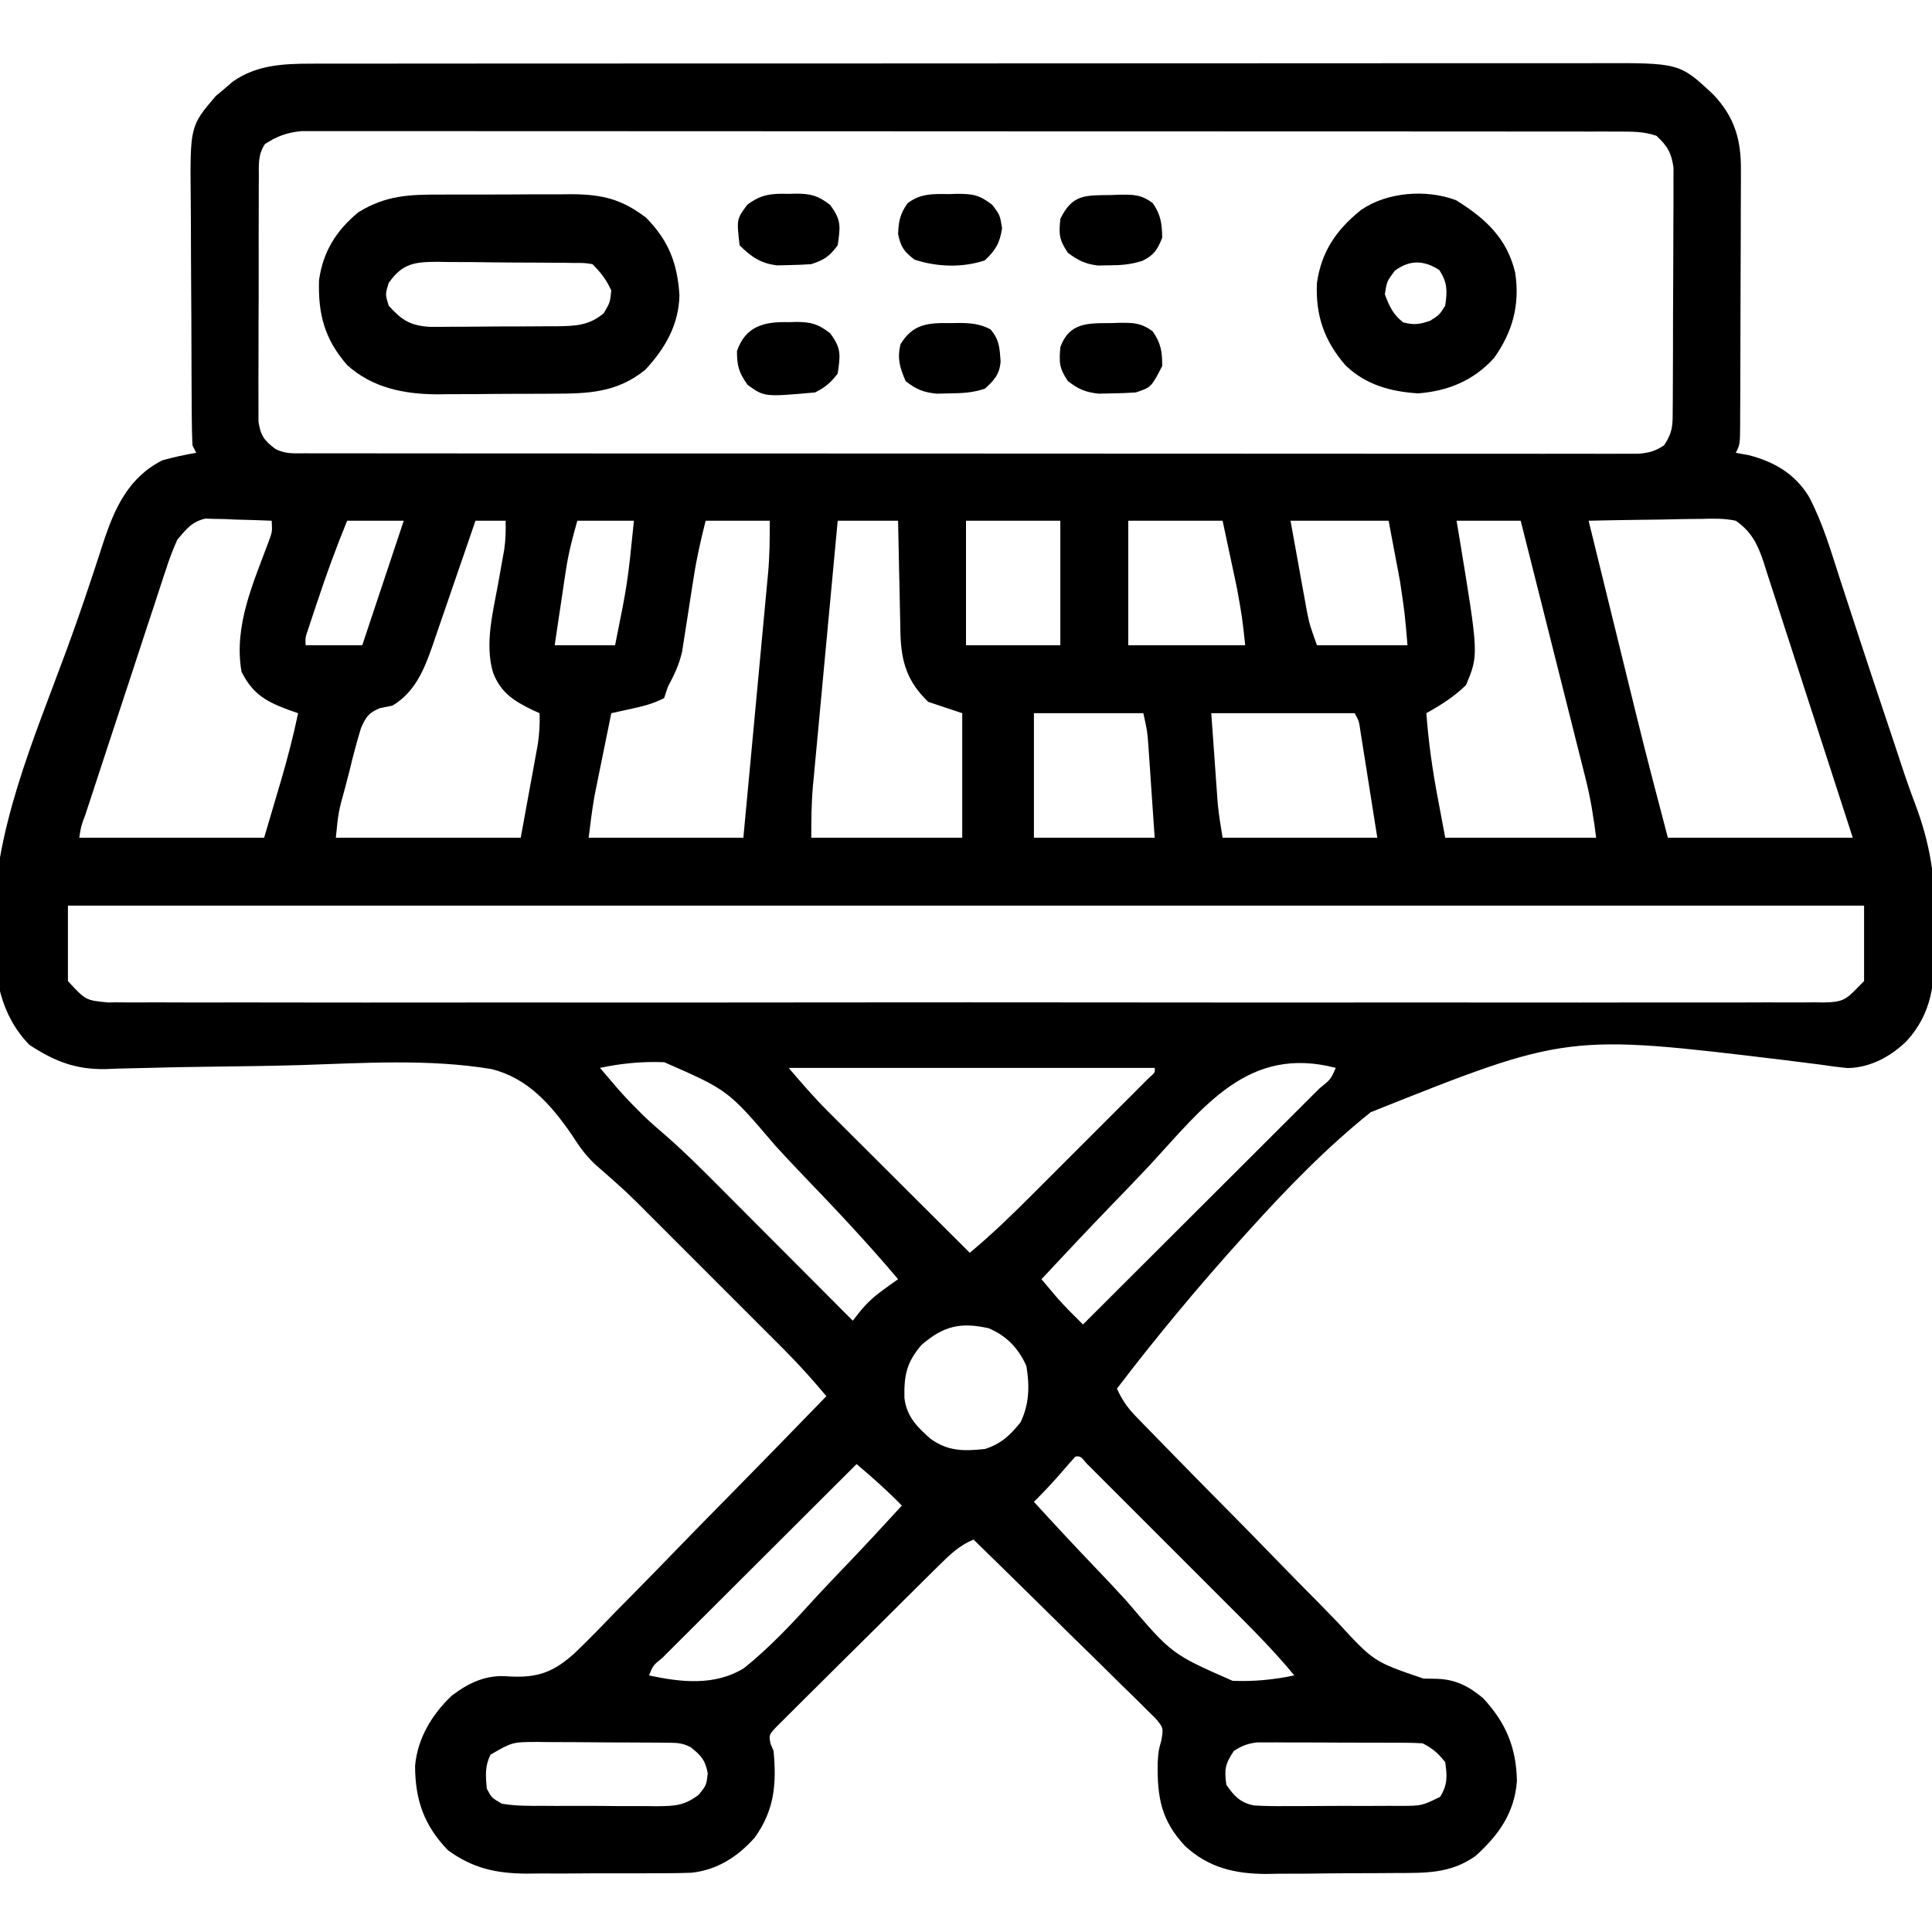 <?xml version="1.0" encoding="UTF-8"?>
<svg version="1.1" xmlns="http://www.w3.org/2000/svg" width="512" height="512">
<path d="M0 0 C1.262 -0.003 2.524 -0.006 3.824 -0.01 C5.211 -0.008 6.598 -0.007 7.986 -0.005 C9.47 -0.007 10.954 -0.009 12.437 -0.012 C16.507 -0.018 20.576 -0.018 24.646 -0.017 C29.038 -0.017 33.43 -0.022 37.822 -0.027 C46.424 -0.035 55.025 -0.038 63.627 -0.038 C70.62 -0.039 77.612 -0.041 84.605 -0.044 C104.434 -0.053 124.264 -0.058 144.093 -0.057 C145.162 -0.057 146.231 -0.057 147.332 -0.057 C148.402 -0.057 149.472 -0.057 150.574 -0.057 C167.917 -0.056 185.259 -0.066 202.602 -0.08 C220.413 -0.094 238.225 -0.101 256.036 -0.1 C266.034 -0.1 276.032 -0.103 286.03 -0.113 C294.543 -0.122 303.055 -0.125 311.567 -0.118 C315.909 -0.115 320.25 -0.115 324.591 -0.123 C328.569 -0.131 332.547 -0.13 336.525 -0.121 C337.961 -0.119 339.396 -0.121 340.832 -0.127 C362.609 -0.206 362.609 -0.206 371.544 8.129 C377.245 14.137 379.003 20.214 378.901 28.327 C378.903 29.115 378.905 29.903 378.907 30.715 C378.91 33.297 378.892 35.878 378.872 38.461 C378.869 40.262 378.868 42.063 378.867 43.864 C378.862 47.628 378.848 51.391 378.826 55.154 C378.797 59.984 378.786 64.814 378.782 69.644 C378.778 73.357 378.768 77.071 378.756 80.785 C378.75 82.567 378.746 84.348 378.742 86.13 C378.735 88.613 378.721 91.095 378.705 93.577 C378.704 94.316 378.703 95.056 378.702 95.817 C378.659 100.899 378.659 100.899 377.544 103.129 C378.679 103.335 379.813 103.541 380.982 103.754 C387.792 105.504 393.294 108.744 396.966 114.824 C400.573 121.671 402.742 129.1 405.107 136.441 C405.626 138.028 406.145 139.614 406.666 141.2 C407.749 144.504 408.829 147.809 409.905 151.114 C412.286 158.413 414.723 165.693 417.157 172.974 C417.892 175.173 418.626 177.372 419.359 179.571 C419.591 180.266 419.823 180.96 420.062 181.676 C420.523 183.063 420.981 184.452 421.436 185.841 C422.616 189.432 423.856 192.983 425.205 196.514 C429.022 206.733 430.475 215.842 430.272 226.745 C430.231 229.157 430.251 231.564 430.277 233.976 C430.272 243.557 429.583 251.603 422.819 259.021 C418.61 263.119 413.233 266.051 407.265 266.177 C404.721 265.946 402.214 265.607 399.688 265.228 C397.695 264.973 395.702 264.723 393.708 264.477 C392.654 264.344 391.6 264.212 390.514 264.075 C332.827 257.105 332.827 257.105 280.801 277.875 C269.06 287.272 258.612 298.056 248.544 309.191 C248.09 309.693 247.635 310.194 247.167 310.711 C235.391 323.725 224.192 337.176 213.544 351.129 C214.838 353.963 216.212 356.059 218.379 358.292 C218.958 358.892 219.536 359.492 220.132 360.11 C220.765 360.756 221.399 361.403 222.051 362.069 C222.72 362.758 223.388 363.448 224.077 364.159 C231.078 371.365 238.14 378.513 245.206 385.655 C248.551 389.041 251.878 392.443 255.188 395.863 C259.195 400.001 263.232 404.106 267.294 408.19 C268.831 409.745 270.357 411.312 271.871 412.891 C281.608 423.498 281.608 423.498 294.786 427.97 C295.967 427.99 297.147 428.011 298.364 428.032 C303.282 428.182 306.809 430.018 310.544 433.129 C316.618 439.623 319.385 446.256 319.544 455.129 C318.899 463.577 314.726 469.44 308.544 475.004 C301.797 479.783 295.045 479.463 287.06 479.5 C285.849 479.509 284.638 479.518 283.391 479.527 C280.832 479.542 278.274 479.55 275.715 479.554 C271.822 479.566 267.93 479.615 264.037 479.666 C261.544 479.675 259.052 479.682 256.56 479.687 C255.405 479.707 254.251 479.726 253.061 479.746 C244.763 479.701 237.908 478.11 231.637 472.388 C225.231 465.544 224.21 459.449 224.341 450.312 C224.544 447.129 224.544 447.129 225.337 444.259 C225.873 441.035 225.873 441.035 223.766 438.509 C222.876 437.634 221.985 436.759 221.068 435.858 C220.58 435.369 220.093 434.881 219.591 434.377 C217.978 432.769 216.342 431.188 214.705 429.605 C213.581 428.494 212.458 427.382 211.337 426.268 C208.385 423.342 205.412 420.438 202.435 417.539 C199.4 414.575 196.384 411.591 193.367 408.609 C187.445 402.763 181.502 396.939 175.544 391.129 C171.786 392.698 169.366 395.035 166.485 397.882 C165.995 398.364 165.505 398.845 165 399.341 C163.388 400.929 161.784 402.524 160.181 404.121 C159.063 405.229 157.946 406.338 156.828 407.447 C154.49 409.768 152.157 412.094 149.825 414.422 C146.833 417.409 143.825 420.379 140.813 423.346 C138.501 425.628 136.2 427.921 133.903 430.218 C132.798 431.318 131.689 432.415 130.576 433.507 C129.024 435.032 127.489 436.572 125.957 438.116 C124.64 439.426 124.64 439.426 123.295 440.763 C121.284 442.927 121.284 442.927 121.751 445.262 C122.013 445.878 122.275 446.494 122.544 447.129 C123.376 455.893 122.772 462.86 117.544 470.129 C113.048 475.17 107.625 478.694 100.815 479.419 C97.515 479.541 94.229 479.571 90.927 479.562 C89.715 479.567 88.504 479.573 87.255 479.578 C84.698 479.585 82.142 479.583 79.585 479.575 C75.689 479.566 71.795 479.595 67.9 479.627 C65.409 479.628 62.918 479.628 60.427 479.625 C58.692 479.642 58.692 479.642 56.923 479.659 C48.893 479.59 42.786 478.213 36.24 473.453 C29.935 466.881 27.573 460.2 27.544 451.129 C28.165 443.87 32.002 437.476 37.247 432.519 C41.838 429.004 46.539 426.84 52.382 427.401 C59.995 427.824 64.092 426.334 69.702 421.355 C73.533 417.688 77.214 413.893 80.88 410.062 C82.494 408.424 84.111 406.789 85.73 405.156 C89.965 400.872 94.159 396.551 98.346 392.22 C102.633 387.799 106.957 383.416 111.279 379.029 C119.738 370.431 128.154 361.793 136.544 353.129 C132.972 348.88 129.326 344.785 125.4 340.855 C124.925 340.378 124.449 339.9 123.959 339.408 C122.409 337.854 120.856 336.304 119.302 334.754 C118.209 333.66 117.115 332.565 116.022 331.471 C113.739 329.187 111.455 326.904 109.169 324.623 C106.258 321.718 103.353 318.809 100.448 315.898 C98.194 313.64 95.937 311.384 93.679 309.129 C92.607 308.058 91.537 306.987 90.467 305.915 C83.618 299.027 83.618 299.027 76.32 292.626 C73.17 289.967 71.175 287.164 68.965 283.69 C63.522 275.845 57.397 268.836 47.802 266.445 C31.214 263.688 13.906 264.85 -2.824 265.388 C-10.69 265.619 -18.559 265.712 -26.428 265.809 C-32.545 265.885 -38.657 265.987 -44.772 266.17 C-46.984 266.222 -49.197 266.274 -51.41 266.325 C-52.895 266.385 -52.895 266.385 -54.409 266.445 C-62.474 266.6 -68.014 264.379 -74.706 260.004 C-82.437 251.921 -83.867 242.238 -84.081 231.441 C-84.099 230.658 -84.117 229.875 -84.135 229.069 C-84.331 203.743 -73.552 179.137 -64.925 155.686 C-62.771 149.827 -60.702 143.95 -58.74 138.024 C-58.297 136.696 -57.854 135.369 -57.411 134.042 C-56.583 131.555 -55.773 129.065 -54.973 126.569 C-51.955 117.519 -48.303 109.639 -39.456 105.129 C-36.481 104.279 -33.505 103.644 -30.456 103.129 C-30.786 102.469 -31.116 101.809 -31.456 101.129 C-31.569 98.613 -31.623 96.125 -31.633 93.609 C-31.643 92.445 -31.643 92.445 -31.653 91.258 C-31.672 88.682 -31.684 86.107 -31.694 83.531 C-31.698 82.65 -31.702 81.77 -31.706 80.863 C-31.727 76.197 -31.741 71.531 -31.751 66.865 C-31.762 62.059 -31.796 57.253 -31.836 52.447 C-31.862 48.742 -31.871 45.037 -31.874 41.331 C-31.879 39.561 -31.891 37.79 -31.909 36.02 C-32.101 16.571 -32.101 16.571 -25.272 8.57 C-24.528 7.95 -23.784 7.33 -23.018 6.691 C-21.906 5.734 -21.906 5.734 -20.772 4.758 C-14.51 0.354 -7.475 0.005 0 0 Z M-12.243 21.306 C-14.172 24.205 -13.846 26.848 -13.86 30.29 C-13.867 31.016 -13.873 31.742 -13.881 32.489 C-13.899 34.889 -13.895 37.288 -13.889 39.687 C-13.894 41.355 -13.899 43.023 -13.905 44.69 C-13.914 48.186 -13.912 51.682 -13.902 55.179 C-13.89 59.659 -13.91 64.139 -13.94 68.619 C-13.958 72.064 -13.958 75.508 -13.952 78.952 C-13.952 80.604 -13.958 82.256 -13.97 83.908 C-13.985 86.218 -13.975 88.527 -13.957 90.837 C-13.957 92.152 -13.957 93.466 -13.957 94.821 C-13.375 98.659 -12.49 99.8 -9.456 102.129 C-6.738 103.487 -4.611 103.255 -1.567 103.257 C-0.305 103.26 0.958 103.264 2.259 103.267 C3.673 103.266 5.087 103.264 6.501 103.262 C7.993 103.264 9.485 103.267 10.977 103.269 C15.092 103.275 19.207 103.275 23.322 103.274 C27.755 103.274 32.187 103.279 36.619 103.284 C45.308 103.292 53.998 103.295 62.687 103.296 C69.747 103.296 76.808 103.298 83.868 103.301 C103.868 103.31 123.868 103.315 143.869 103.314 C144.948 103.314 146.027 103.314 147.139 103.314 C148.759 103.314 148.759 103.314 150.413 103.314 C167.928 103.313 185.443 103.323 202.958 103.337 C220.925 103.351 238.892 103.358 256.859 103.357 C266.953 103.357 277.048 103.36 287.142 103.371 C295.735 103.38 304.329 103.382 312.923 103.375 C317.31 103.372 321.697 103.372 326.085 103.381 C330.098 103.388 334.111 103.387 338.124 103.378 C339.579 103.377 341.034 103.379 342.489 103.384 C344.46 103.391 346.432 103.385 348.404 103.378 C349.501 103.378 350.598 103.378 351.729 103.378 C354.582 103.125 356.183 102.718 358.544 101.129 C361.019 97.417 360.809 95.508 360.835 91.074 C360.842 90.36 360.848 89.646 360.855 88.91 C360.874 86.548 360.878 84.186 360.88 81.824 C360.887 80.181 360.893 78.538 360.9 76.895 C360.912 73.451 360.916 70.006 360.915 66.561 C360.915 62.15 360.942 57.74 360.976 53.329 C360.999 49.935 361.003 46.542 361.002 43.148 C361.004 41.522 361.013 39.896 361.028 38.27 C361.048 35.993 361.042 33.718 361.03 31.442 C361.033 30.147 361.036 28.853 361.039 27.519 C360.457 23.529 359.451 21.885 356.544 19.129 C353.212 17.948 349.985 18.002 346.475 18 C345.223 17.997 343.971 17.994 342.681 17.99 C341.29 17.992 339.898 17.993 338.506 17.995 C337.029 17.993 335.553 17.991 334.076 17.988 C330.013 17.982 325.95 17.982 321.887 17.983 C317.507 17.983 313.127 17.978 308.748 17.973 C300.165 17.965 291.583 17.962 283 17.962 C276.026 17.961 269.052 17.959 262.078 17.956 C242.316 17.947 222.555 17.942 202.793 17.943 C201.194 17.943 201.194 17.943 199.563 17.943 C198.496 17.943 197.429 17.943 196.33 17.943 C179.029 17.944 161.728 17.934 144.427 17.92 C126.673 17.906 108.92 17.899 91.166 17.9 C81.194 17.9 71.223 17.897 61.251 17.887 C52.762 17.878 44.274 17.875 35.785 17.882 C31.452 17.885 27.12 17.885 22.787 17.877 C18.823 17.869 14.858 17.87 10.894 17.879 C9.458 17.881 8.022 17.879 6.586 17.873 C4.637 17.866 2.688 17.873 0.739 17.88 C-0.886 17.879 -0.886 17.879 -2.544 17.879 C-6.28 18.199 -9.122 19.25 -12.243 21.306 Z M-35.456 126.129 C-36.619 128.733 -37.554 131.143 -38.41 133.841 C-38.664 134.6 -38.919 135.36 -39.181 136.143 C-40.012 138.639 -40.822 141.141 -41.631 143.644 C-42.206 145.384 -42.782 147.123 -43.359 148.862 C-44.87 153.427 -46.362 157.999 -47.852 162.572 C-49.375 167.238 -50.918 171.898 -52.458 176.558 C-54.697 183.347 -56.932 190.138 -59.148 196.934 C-59.501 198.011 -59.501 198.011 -59.861 199.11 C-60.978 202.06 -60.978 202.06 -61.456 205.129 C-45.286 205.129 -29.116 205.129 -12.456 205.129 C-11.342 201.354 -10.228 197.58 -9.081 193.691 C-8.733 192.52 -8.386 191.349 -8.028 190.143 C-6.277 184.171 -4.724 178.222 -3.456 172.129 C-4.131 171.898 -4.807 171.667 -5.503 171.429 C-11.721 169.156 -15.398 167.243 -18.456 161.129 C-20.558 148.948 -15.332 137.676 -11.19 126.466 C-10.306 124.06 -10.306 124.06 -10.456 121.129 C-13.684 120.983 -16.912 120.894 -20.143 120.816 C-21.055 120.774 -21.967 120.732 -22.907 120.689 C-24.236 120.665 -24.236 120.665 -25.592 120.64 C-26.81 120.601 -26.81 120.601 -28.052 120.561 C-31.664 121.414 -33.054 123.337 -35.456 126.129 Z M9.544 121.129 C6.707 128.059 4.144 135.02 1.794 142.129 C1.479 143.068 1.163 144.008 0.837 144.976 C0.54 145.872 0.242 146.768 -0.065 147.691 C-0.333 148.497 -0.601 149.302 -0.877 150.133 C-1.549 152.102 -1.549 152.102 -1.456 154.129 C3.494 154.129 8.444 154.129 13.544 154.129 C17.174 143.239 20.804 132.349 24.544 121.129 C19.594 121.129 14.644 121.129 9.544 121.129 Z M43.544 121.129 C42.94 122.899 42.94 122.899 42.323 124.705 C40.818 129.103 39.302 133.496 37.783 137.889 C37.128 139.787 36.476 141.686 35.828 143.586 C34.892 146.325 33.946 149.059 32.997 151.793 C32.569 153.059 32.569 153.059 32.132 154.35 C29.93 160.645 27.504 166.553 21.544 170.129 C20.436 170.352 19.327 170.575 18.185 170.804 C15.198 172.07 14.589 173.031 13.225 176.041 C12.043 179.881 11.044 183.724 10.107 187.629 C9.756 188.987 9.402 190.345 9.046 191.703 C7.22 198.331 7.22 198.331 6.544 205.129 C22.714 205.129 38.884 205.129 55.544 205.129 C56.782 198.353 56.782 198.353 58.044 191.441 C58.305 190.025 58.566 188.609 58.835 187.149 C59.14 185.463 59.14 185.463 59.451 183.742 C59.765 182.022 59.765 182.022 60.085 180.267 C60.491 177.491 60.636 174.926 60.544 172.129 C59.941 171.861 59.338 171.592 58.716 171.316 C53.677 168.845 50.282 166.741 48.209 161.382 C45.971 153.798 48.165 145.445 49.544 137.879 C49.923 135.77 50.298 133.661 50.669 131.551 C50.837 130.629 51.005 129.707 51.177 128.757 C51.538 126.175 51.61 123.731 51.544 121.129 C48.904 121.129 46.264 121.129 43.544 121.129 Z M70.544 121.129 C69.218 125.77 68.174 129.807 67.474 134.5 C67.3 135.65 67.126 136.801 66.947 137.986 C66.773 139.167 66.599 140.349 66.419 141.566 C66.238 142.775 66.056 143.983 65.869 145.228 C65.423 148.194 64.983 151.161 64.544 154.129 C69.824 154.129 75.104 154.129 80.544 154.129 C83.852 137.74 83.852 137.74 85.544 121.129 C80.594 121.129 75.644 121.129 70.544 121.129 Z M104.544 121.129 C103.256 126.28 102.155 131.063 101.361 136.261 C101.052 138.212 101.052 138.212 100.738 140.203 C100.42 142.234 100.105 144.265 99.797 146.298 C99.494 148.287 99.177 150.274 98.861 152.261 C98.68 153.436 98.499 154.61 98.312 155.821 C97.506 159.292 96.224 161.999 94.544 165.129 C94.214 166.119 93.884 167.109 93.544 168.129 C90.459 169.768 87.245 170.448 83.857 171.187 C83.049 171.364 82.24 171.542 81.408 171.724 C80.485 171.924 80.485 171.924 79.544 172.129 C78.727 176.128 77.916 180.128 77.107 184.129 C76.877 185.254 76.647 186.379 76.41 187.539 C76.187 188.641 75.965 189.743 75.736 190.879 C75.532 191.884 75.327 192.89 75.117 193.926 C74.453 197.638 74.012 201.387 73.544 205.129 C87.074 205.129 100.604 205.129 114.544 205.129 C115.792 191.816 115.792 191.816 117.033 178.504 C117.538 173.07 118.043 167.636 118.554 162.203 C118.965 157.82 119.373 153.437 119.779 149.053 C119.934 147.385 120.09 145.717 120.248 144.049 C120.469 141.704 120.686 139.359 120.902 137.013 C120.967 136.332 121.033 135.65 121.1 134.947 C121.522 130.283 121.544 125.856 121.544 121.129 C115.934 121.129 110.324 121.129 104.544 121.129 Z M139.544 121.129 C138.628 130.899 137.714 140.67 136.806 150.442 C136.384 154.979 135.961 159.517 135.535 164.054 C135.123 168.437 134.715 172.82 134.31 177.204 C134.155 178.872 133.998 180.54 133.841 182.208 C133.619 184.553 133.403 186.898 133.187 189.244 C133.121 189.926 133.056 190.608 132.989 191.31 C132.566 195.974 132.544 200.401 132.544 205.129 C145.744 205.129 158.944 205.129 172.544 205.129 C172.544 194.239 172.544 183.349 172.544 172.129 C169.574 171.139 166.604 170.149 163.544 169.129 C157.976 163.797 156.375 158.568 156.165 150.96 C156.154 150.204 156.142 149.447 156.13 148.668 C156.111 147.877 156.092 147.087 156.072 146.272 C156.012 143.766 155.966 141.26 155.919 138.754 C155.881 137.047 155.842 135.34 155.802 133.633 C155.705 129.465 155.625 125.297 155.544 121.129 C150.264 121.129 144.984 121.129 139.544 121.129 Z M173.544 121.129 C173.544 132.019 173.544 142.909 173.544 154.129 C181.794 154.129 190.044 154.129 198.544 154.129 C198.544 143.239 198.544 132.349 198.544 121.129 C190.294 121.129 182.044 121.129 173.544 121.129 Z M216.544 121.129 C216.544 132.019 216.544 142.909 216.544 154.129 C226.774 154.129 237.004 154.129 247.544 154.129 C246.699 146.482 246.699 146.482 245.353 139 C245.152 138.048 244.952 137.096 244.745 136.115 C244.493 134.944 244.241 133.773 243.982 132.566 C243.177 128.792 242.373 125.017 241.544 121.129 C233.294 121.129 225.044 121.129 216.544 121.129 Z M259.544 121.129 C260.331 125.505 261.123 129.879 261.919 134.254 C262.141 135.491 262.363 136.729 262.591 138.004 C262.81 139.202 263.03 140.401 263.255 141.636 C263.454 142.736 263.653 143.836 263.858 144.969 C264.598 148.647 264.598 148.647 266.544 154.129 C274.464 154.129 282.384 154.129 290.544 154.129 C289.825 145.599 289.825 145.599 288.572 137.242 C288.412 136.376 288.252 135.51 288.087 134.618 C287.887 133.57 287.688 132.521 287.482 131.441 C286.842 128.038 286.203 124.635 285.544 121.129 C276.964 121.129 268.384 121.129 259.544 121.129 Z M303.544 121.129 C303.833 122.843 304.122 124.558 304.419 126.324 C309.409 156.699 309.409 156.699 306.044 164.691 C302.85 167.805 299.417 169.958 295.544 172.129 C296.107 179.799 297.168 187.264 298.607 194.816 C299.246 198.219 299.886 201.622 300.544 205.129 C313.744 205.129 326.944 205.129 340.544 205.129 C339.857 199.633 339.044 194.559 337.687 189.244 C337.501 188.501 337.316 187.759 337.125 186.994 C336.518 184.569 335.904 182.146 335.29 179.722 C334.865 178.03 334.441 176.337 334.017 174.645 C332.905 170.212 331.787 165.78 330.668 161.349 C329.525 156.818 328.387 152.286 327.249 147.754 C325.02 138.877 322.783 130.003 320.544 121.129 C314.934 121.129 309.324 121.129 303.544 121.129 Z M338.544 121.129 C340.542 129.276 342.542 137.423 344.544 145.569 C345.474 149.354 346.403 153.139 347.331 156.924 C348.231 160.595 349.133 164.264 350.035 167.934 C350.375 169.317 350.714 170.699 351.053 172.082 C353.759 183.133 356.648 194.122 359.544 205.129 C375.714 205.129 391.884 205.129 408.544 205.129 C404.348 192.128 404.348 192.128 400.126 179.136 C397.984 172.567 395.856 165.992 393.745 159.412 C392.511 155.58 391.264 151.751 390.015 147.923 C389.412 146.067 388.814 144.208 388.221 142.348 C387.386 139.728 386.532 137.116 385.673 134.504 C385.431 133.728 385.189 132.953 384.939 132.154 C383.356 127.421 381.769 124.085 377.544 121.129 C374.517 120.485 371.608 120.544 368.525 120.64 C367.666 120.647 366.808 120.655 365.923 120.662 C363.192 120.69 360.463 120.752 357.732 120.816 C355.876 120.841 354.02 120.864 352.163 120.884 C347.623 120.94 343.084 121.026 338.544 121.129 Z M191.544 172.129 C191.544 183.019 191.544 193.909 191.544 205.129 C202.104 205.129 212.664 205.129 223.544 205.129 C223.235 200.612 222.926 196.095 222.607 191.441 C222.512 190.025 222.416 188.609 222.318 187.149 C222.239 186.025 222.161 184.9 222.08 183.742 C222.001 182.595 221.922 181.448 221.841 180.267 C221.567 176.798 221.567 176.798 220.544 172.129 C210.974 172.129 201.404 172.129 191.544 172.129 Z M238.544 172.129 C238.854 176.46 239.163 180.791 239.482 185.254 C239.577 186.609 239.672 187.964 239.771 189.36 C239.849 190.441 239.928 191.522 240.009 192.636 C240.088 193.736 240.166 194.836 240.247 195.969 C240.536 199.039 241.037 202.087 241.544 205.129 C255.074 205.129 268.604 205.129 282.544 205.129 C281.74 200.055 280.936 194.981 280.107 189.754 C279.729 187.353 279.729 187.353 279.343 184.905 C279.043 183.024 279.043 183.024 278.736 181.105 C278.532 179.817 278.327 178.529 278.117 177.201 C277.709 174.228 277.709 174.228 276.544 172.129 C264.004 172.129 251.464 172.129 238.544 172.129 Z M-64.456 223.129 C-64.456 229.729 -64.456 236.329 -64.456 243.129 C-59.732 248.231 -59.732 248.231 -53.798 248.793 C-52.698 248.776 -52.698 248.776 -51.577 248.758 C-50.786 248.765 -49.995 248.772 -49.18 248.78 C-46.518 248.798 -43.858 248.781 -41.197 248.764 C-39.274 248.769 -37.351 248.777 -35.428 248.787 C-30.136 248.808 -24.844 248.798 -19.552 248.782 C-13.847 248.771 -8.143 248.788 -2.439 248.802 C8.739 248.824 19.917 248.82 31.094 248.805 C40.177 248.794 49.259 248.792 58.341 248.798 C59.632 248.798 60.923 248.799 62.254 248.8 C64.876 248.802 67.499 248.803 70.122 248.805 C94.031 248.819 117.939 248.804 141.848 248.778 C163.681 248.754 185.513 248.757 207.345 248.78 C231.866 248.807 256.387 248.818 280.908 248.802 C283.521 248.801 286.135 248.799 288.748 248.798 C290.677 248.797 290.677 248.797 292.644 248.795 C301.719 248.791 310.793 248.798 319.867 248.81 C330.921 248.824 341.975 248.82 353.03 248.794 C358.673 248.781 364.316 248.775 369.959 248.792 C375.12 248.807 380.282 248.799 385.443 248.772 C387.315 248.766 389.186 248.769 391.057 248.781 C393.594 248.797 396.129 248.781 398.665 248.758 C399.765 248.775 399.765 248.775 400.887 248.793 C406.745 248.685 406.897 247.776 411.544 243.129 C411.544 236.529 411.544 229.929 411.544 223.129 C254.464 223.129 97.384 223.129 -64.456 223.129 Z M76.544 266.129 C77.501 267.25 78.458 268.371 79.416 269.492 C79.949 270.116 80.482 270.741 81.031 271.384 C82.758 273.375 84.552 275.269 86.419 277.129 C87.015 277.727 87.61 278.325 88.224 278.941 C90.119 280.728 92.046 282.417 94.025 284.107 C99.307 288.721 104.227 293.686 109.169 298.656 C110.167 299.655 111.164 300.654 112.162 301.653 C114.761 304.256 117.358 306.863 119.954 309.47 C122.614 312.14 125.276 314.807 127.939 317.474 C133.144 322.69 138.345 327.908 143.544 333.129 C144.16 332.341 144.776 331.553 145.411 330.741 C147.404 328.301 149.249 326.641 151.794 324.816 C152.501 324.304 153.207 323.793 153.935 323.265 C154.466 322.89 154.997 322.515 155.544 322.129 C147.765 312.887 139.498 304.093 131.129 295.387 C128.37 292.515 125.639 289.625 122.96 286.679 C110.505 272.045 110.505 272.045 93.59 264.628 C87.8 264.394 82.209 264.925 76.544 266.129 Z M126.544 266.129 C130.033 270.199 133.322 274.031 137.081 277.779 C137.921 278.619 138.762 279.459 139.628 280.325 C140.959 281.649 140.959 281.649 142.318 283 C143.703 284.383 143.703 284.383 145.117 285.795 C147.551 288.225 149.988 290.652 152.426 293.079 C154.922 295.564 157.415 298.053 159.908 300.541 C164.784 305.406 169.663 310.268 174.544 315.129 C180.495 310.192 185.957 304.862 191.415 299.39 C192.338 298.469 193.26 297.548 194.21 296.598 C196.147 294.663 198.083 292.725 200.017 290.787 C202.501 288.297 204.989 285.812 207.479 283.328 C209.856 280.956 212.229 278.579 214.603 276.203 C215.5 275.308 216.396 274.413 217.32 273.492 C218.139 272.67 218.957 271.849 219.8 271.002 C220.525 270.277 221.25 269.551 221.997 268.803 C223.657 267.386 223.657 267.386 223.544 266.129 C191.534 266.129 159.524 266.129 126.544 266.129 Z M222.074 292.088 C218.883 295.506 215.627 298.861 212.376 302.222 C206.035 308.798 199.767 315.44 193.544 322.129 C194.437 323.194 195.334 324.255 196.232 325.316 C196.731 325.908 197.23 326.499 197.744 327.109 C199.917 329.547 202.219 331.835 204.544 334.129 C213.283 325.413 222.019 316.695 230.751 307.973 C234.806 303.924 238.861 299.876 242.919 295.83 C246.831 291.928 250.74 288.025 254.648 284.12 C256.143 282.626 257.639 281.134 259.136 279.642 C261.224 277.561 263.31 275.477 265.394 273.393 C266.02 272.77 266.647 272.147 267.292 271.505 C270.184 269.188 270.184 269.188 271.544 266.129 C248.244 260.06 236.496 276.525 222.074 292.088 Z M161.732 339.566 C157.772 344.205 157.095 347.65 157.228 353.66 C157.859 358.585 160.575 361.275 164.169 364.441 C168.846 367.764 172.92 367.719 178.544 367.129 C182.75 365.814 185.235 363.517 187.982 360.066 C190.338 355.302 190.427 350.301 189.544 345.129 C187.483 340.465 184.271 337.107 179.544 335.129 C172.192 333.468 167.609 334.473 161.732 339.566 Z M202.544 369.129 C201.412 370.353 200.314 371.609 199.232 372.879 C196.775 375.756 194.231 378.465 191.544 381.129 C197.074 387.196 202.666 393.195 208.346 399.122 C210.982 401.877 213.594 404.65 216.156 407.475 C228.061 421.471 228.061 421.471 244.204 428.566 C249.753 428.788 255.115 428.278 260.544 427.129 C255.05 420.443 248.955 414.394 242.837 408.289 C241.705 407.156 240.572 406.022 239.44 404.889 C237.081 402.528 234.719 400.169 232.357 397.811 C229.323 394.782 226.293 391.749 223.264 388.715 C220.934 386.38 218.601 384.049 216.267 381.717 C215.148 380.599 214.029 379.48 212.912 378.36 C211.358 376.804 209.802 375.251 208.244 373.699 C207.359 372.814 206.473 371.929 205.56 371.018 C203.883 369.015 203.883 369.015 202.544 369.129 Z M144.544 371.129 C137.37 378.28 130.199 385.433 123.031 392.59 C119.703 395.913 116.374 399.235 113.043 402.555 C109.831 405.756 106.622 408.959 103.414 412.164 C102.187 413.389 100.959 414.614 99.73 415.837 C98.015 417.545 96.304 419.255 94.593 420.966 C94.079 421.477 93.565 421.988 93.035 422.514 C90.608 424.481 90.608 424.481 89.544 427.129 C98.006 428.97 106.918 429.933 114.589 425.283 C121.701 419.638 127.821 412.974 133.915 406.268 C136.442 403.514 139.035 400.822 141.622 398.125 C146.662 392.852 151.625 387.514 156.544 382.129 C152.74 378.209 148.729 374.638 144.544 371.129 Z M47.544 448.129 C45.998 451.22 46.251 453.723 46.544 457.129 C47.806 459.538 47.806 459.538 50.544 461.129 C54.184 461.747 57.793 461.713 61.478 461.695 C62.548 461.701 63.618 461.707 64.721 461.714 C66.983 461.721 69.245 461.718 71.507 461.705 C74.966 461.691 78.423 461.725 81.882 461.763 C84.081 461.764 86.279 461.762 88.478 461.758 C89.511 461.771 90.545 461.784 91.61 461.798 C96.395 461.736 98.774 461.702 102.701 458.781 C104.743 456.232 104.743 456.232 105.107 453.066 C104.426 449.511 103.344 448.352 100.544 446.129 C98.201 444.957 96.786 444.99 94.174 444.968 C93.269 444.958 92.365 444.948 91.433 444.938 C90.452 444.934 89.472 444.93 88.462 444.926 C87.456 444.92 86.45 444.914 85.413 444.908 C83.28 444.899 81.147 444.892 79.015 444.888 C75.756 444.879 72.497 444.848 69.238 444.816 C67.167 444.81 65.096 444.804 63.025 444.801 C61.564 444.782 61.564 444.782 60.073 444.763 C53.316 444.784 53.316 444.784 47.544 448.129 Z M244.544 447.129 C242.199 450.647 241.964 451.986 242.544 456.129 C244.599 459.102 246.235 460.868 249.864 461.591 C252.791 461.775 255.678 461.795 258.611 461.758 C259.682 461.76 260.753 461.762 261.856 461.765 C264.117 461.764 266.377 461.75 268.637 461.726 C272.098 461.691 275.557 461.705 279.019 461.724 C281.216 461.717 283.414 461.708 285.611 461.695 C286.646 461.7 287.682 461.705 288.749 461.71 C294.315 461.689 294.315 461.689 299.196 459.312 C301.194 456.076 301.076 453.849 300.544 450.129 C298.677 447.764 297.224 446.468 294.544 445.129 C293.085 445.029 291.621 444.99 290.158 444.983 C289.25 444.977 288.342 444.971 287.407 444.964 C286.424 444.963 285.44 444.962 284.427 444.961 C282.914 444.956 282.914 444.956 281.37 444.951 C279.234 444.946 277.097 444.943 274.96 444.943 C271.69 444.941 268.42 444.923 265.15 444.904 C263.076 444.901 261.001 444.899 258.927 444.898 C257.948 444.891 256.969 444.884 255.96 444.876 C254.588 444.881 254.588 444.881 253.189 444.886 C252.387 444.884 251.585 444.883 250.758 444.881 C248.235 445.163 246.681 445.764 244.544 447.129 Z " fill="#000000" transform="translate(82.456,16.871)"/>
<path d="M0 0 C1.854 -0.008 1.854 -0.008 3.746 -0.016 C6.354 -0.022 8.963 -0.021 11.571 -0.012 C15.55 -0.004 19.527 -0.033 23.506 -0.064 C26.046 -0.066 28.585 -0.065 31.125 -0.062 C32.9 -0.079 32.9 -0.079 34.712 -0.097 C42.746 -0.029 47.844 1.18 54.336 6.109 C60.32 12.21 62.64 18.145 63.188 26.664 C63.021 34.527 59.396 40.768 54.129 46.434 C46.575 52.541 38.994 52.75 29.676 52.77 C28.58 52.776 27.484 52.783 26.355 52.79 C24.042 52.8 21.729 52.805 19.416 52.804 C15.904 52.809 12.394 52.845 8.883 52.883 C6.626 52.889 4.37 52.893 2.113 52.895 C1.076 52.909 0.04 52.923 -1.029 52.938 C-9.798 52.884 -18.111 51.241 -24.809 45.246 C-30.805 38.429 -32.633 31.689 -32.316 22.652 C-31.273 15.108 -27.729 9.489 -21.91 4.688 C-14.589 0.185 -8.485 -0.021 0 0 Z M-13.871 23.434 C-14.788 26.434 -14.788 26.434 -13.871 29.434 C-10.448 33.233 -8.181 34.726 -3.047 35.049 C-1.164 35.068 0.719 35.06 2.602 35.027 C3.602 35.027 4.603 35.027 5.634 35.027 C7.743 35.022 9.852 35.005 11.96 34.976 C15.184 34.934 18.406 34.935 21.631 34.941 C23.684 34.931 25.736 34.918 27.789 34.902 C29.231 34.902 29.231 34.902 30.703 34.902 C35.601 34.815 39.224 34.743 43.129 31.434 C44.788 28.625 44.788 28.625 45.129 25.434 C43.798 22.505 42.396 20.701 40.129 18.434 C37.983 18.107 37.983 18.107 35.483 18.127 C34.518 18.111 33.554 18.095 32.56 18.079 C31.514 18.073 30.468 18.068 29.391 18.062 C27.781 18.049 27.781 18.049 26.139 18.035 C23.865 18.021 21.592 18.012 19.318 18.008 C15.841 17.996 12.365 17.947 8.889 17.896 C6.681 17.887 4.473 17.88 2.266 17.875 C1.226 17.855 0.186 17.836 -0.885 17.816 C-6.906 17.853 -10.191 18.149 -13.871 23.434 Z " fill="#000000" transform="translate(116.871,51.566)"/>
<path d="M0 0 C7.766 4.815 13.463 10.032 15.652 19.129 C16.972 27.652 15.023 34.857 10.035 41.855 C4.546 47.839 -2.112 50.564 -10.062 51.188 C-17.428 50.705 -23.929 48.929 -29.34 43.723 C-34.95 37.199 -37.264 30.551 -36.875 21.938 C-35.69 13.595 -31.712 7.809 -25.191 2.59 C-18.335 -2.18 -7.856 -2.978 0 0 Z M-16.25 18.688 C-18.357 21.548 -18.357 21.548 -18.875 24.938 C-17.671 28.107 -16.717 30.292 -14 32.375 C-11.186 33.12 -9.624 32.9 -6.875 31.938 C-4.438 30.417 -4.438 30.417 -2.875 27.938 C-2.312 23.997 -2.271 21.88 -4.438 18.5 C-8.566 15.853 -12.272 15.757 -16.25 18.688 Z " fill="#000000" transform="translate(385.875,53.062)"/>
<path d="M0 0 C0.764 -0.024 1.528 -0.049 2.314 -0.074 C6.052 -0.094 7.953 -0.071 11.035 2.188 C13.227 5.327 13.562 7.559 13.562 11.375 C10.637 17.017 10.637 17.017 6.562 18.375 C4.441 18.521 2.314 18.596 0.188 18.625 C-0.934 18.651 -2.055 18.677 -3.211 18.703 C-6.792 18.339 -8.586 17.531 -11.438 15.375 C-13.763 11.887 -13.772 10.474 -13.438 6.375 C-11.078 -0.16 -6.153 0.01 0 0 Z " fill="#000000" transform="translate(294.438,85.625)"/>
<path d="M0 0 C0.751 -0.024 1.502 -0.048 2.275 -0.072 C6.474 -0.061 8.131 0.229 11.562 2.879 C13.562 5.562 13.562 5.562 14.125 9.062 C13.478 13.086 12.462 14.746 9.562 17.562 C3.592 19.553 -3.12 19.322 -9.062 17.375 C-11.887 15.22 -12.711 14.033 -13.438 10.562 C-13.298 7.153 -12.892 5.202 -10.91 2.414 C-7.424 -0.196 -4.185 -0.061 0 0 Z " fill="#000000" transform="translate(251.438,51.438)"/>
<path d="M0 0 C0.768 -0.029 1.537 -0.058 2.328 -0.088 C6.083 -0.13 8 -0.142 11.105 2.117 C13.252 5.218 13.559 7.564 13.625 11.312 C12.347 14.507 11.473 15.89 8.383 17.43 C5.332 18.406 2.824 18.613 -0.375 18.625 C-1.386 18.642 -2.396 18.659 -3.438 18.676 C-6.821 18.257 -8.65 17.333 -11.375 15.312 C-13.714 11.804 -13.788 10.442 -13.375 6.312 C-10.169 -0.245 -6.811 0.085 0 0 Z " fill="#000000" transform="translate(294.375,51.688)"/>
<path d="M0 0 C1.067 -0.017 1.067 -0.017 2.156 -0.035 C5.282 -0.018 7.638 0.189 10.438 1.625 C12.845 4.321 12.92 6.64 13.172 10.148 C12.909 13.556 11.5 15.153 9 17.375 C5.697 18.476 3.102 18.577 -0.375 18.625 C-1.496 18.651 -2.618 18.677 -3.773 18.703 C-7.356 18.339 -9.174 17.577 -12 15.375 C-13.54 11.759 -14.253 9.487 -13.375 5.625 C-10.031 0.154 -6.046 -0.099 0 0 Z " fill="#000000" transform="translate(252,85.625)"/>
<path d="M0 0 C0.699 -0.019 1.397 -0.039 2.117 -0.059 C6.014 -0.022 7.859 0.516 10.965 2.91 C14.014 6.978 13.71 8.652 13 13.625 C11.13 16.056 9.719 17.266 7 18.625 C-6.423 19.83 -6.423 19.83 -10.875 16.625 C-13.215 13.321 -13.675 11.622 -13.699 7.688 C-11.429 0.992 -6.39 -0.177 0 0 Z " fill="#000000" transform="translate(209,85.375)"/>
<path d="M0 0 C0.699 -0.019 1.397 -0.039 2.117 -0.059 C6.014 -0.022 7.859 0.516 10.965 2.91 C14.014 6.978 13.71 8.652 13 13.625 C10.793 16.594 9.514 17.454 6 18.625 C4.045 18.77 2.085 18.846 0.125 18.875 C-1.418 18.914 -1.418 18.914 -2.992 18.953 C-7.362 18.476 -9.937 16.688 -13 13.625 C-13.795 6.693 -13.795 6.693 -10.973 2.902 C-7.288 0.08 -4.464 -0.124 0 0 Z " fill="#000000" transform="translate(209,51.375)"/>
</svg>
